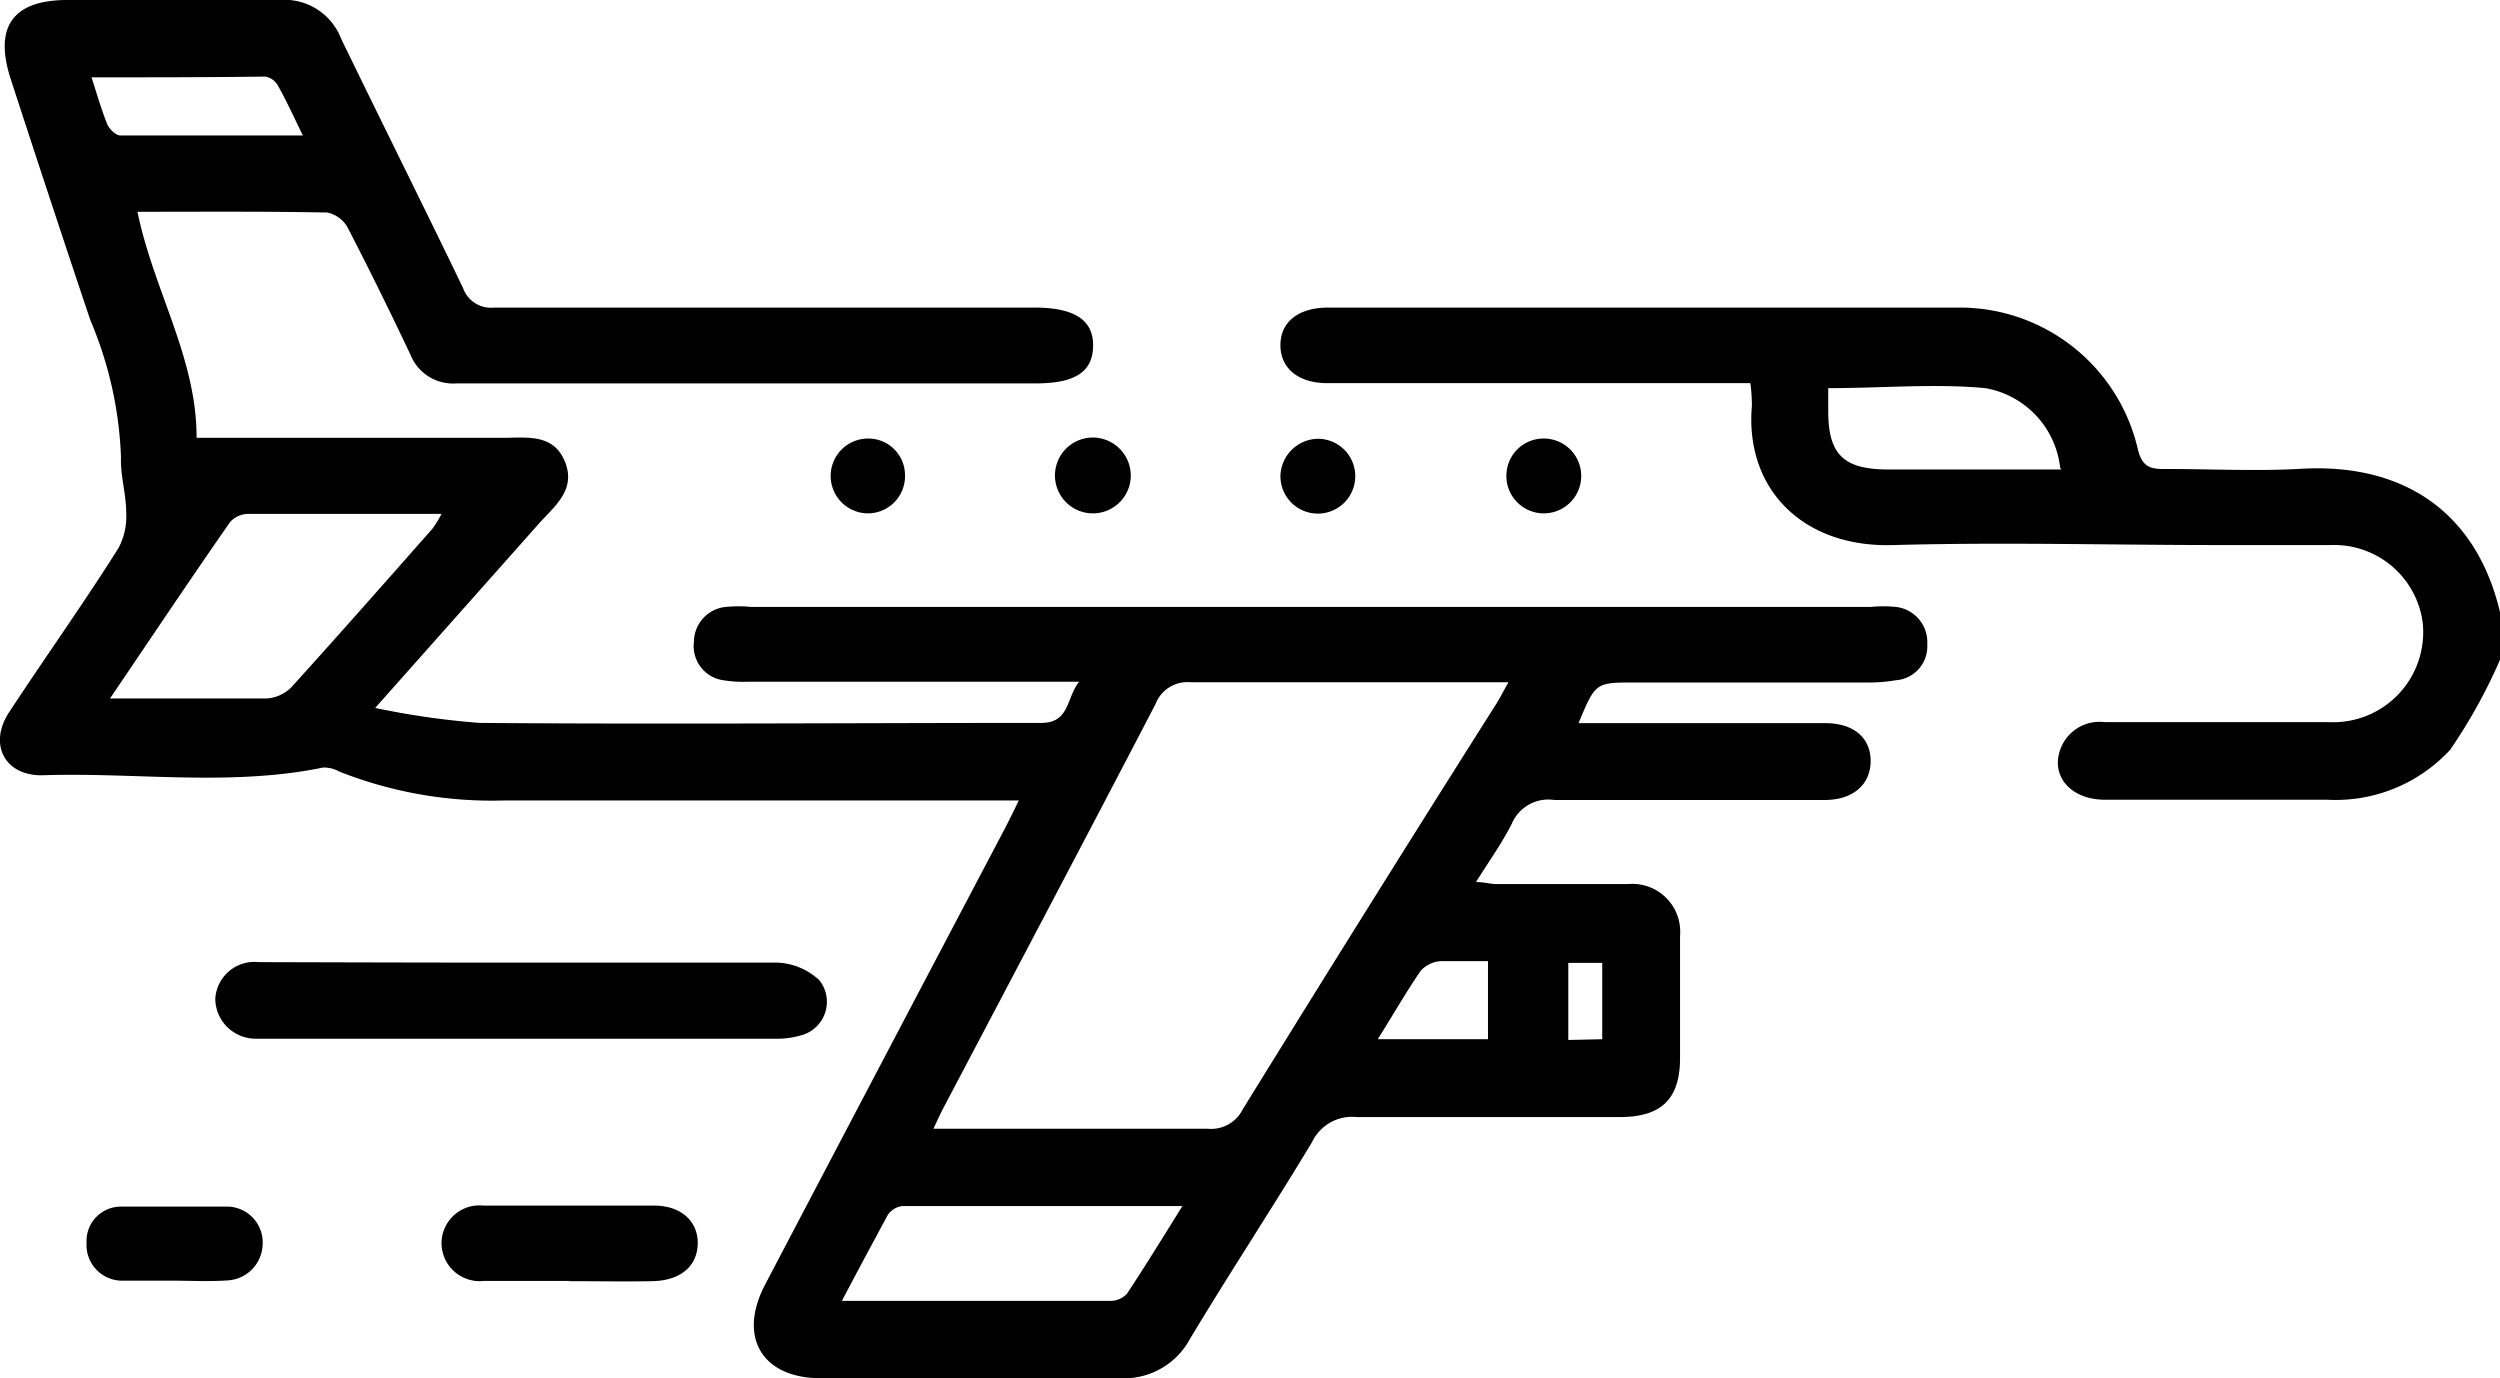 <svg xmlns="http://www.w3.org/2000/svg" viewBox="0 0 100.22 55.26">
  <title>384063</title>
  <g id="Слой_2" data-name="Слой 2">
    <g id="Слой_1-2" data-name="Слой 1">
      <g>
        <path d="M100.22,26.45a21.5,21.5,0,0,1-2,3.61,6.25,6.25,0,0,1-4.92,2c-3,0-5.94,0-8.91,0-1.42,0-2.23-1-1.76-2.11a1.67,1.67,0,0,1,1.75-1c3,0,6,0,9,0a3.61,3.61,0,0,0,3.74-4,3.58,3.58,0,0,0-3.68-3.1c-1.5,0-3,0-4.5,0-4.34,0-8.68-.12-13,0-3.68.13-6-2.27-5.71-5.58a7.4,7.4,0,0,0-.06-.91H53.21c-1.19,0-1.89-.62-1.88-1.54s.72-1.49,1.92-1.49q12.63,0,25.25,0A7.33,7.33,0,0,1,85.7,18c.16.66.44.81,1.05.8,1.79,0,3.6.09,5.38,0,4.19-.28,7.14,1.71,8.09,5.74ZM82.59,18.77a3.65,3.65,0,0,0-3-3.21c-2-.19-4.13,0-6.3,0,0,.28,0,.6,0,.92,0,1.73.61,2.33,2.36,2.34h7Z"/>
        <path d="M5.51,8.49c.65,3.16,2.38,5.87,2.37,9.06h12.3c.94,0,2-.17,2.46.94s-.35,1.75-1,2.46l-6.6,7.43a32.14,32.14,0,0,0,4.19.6c7.5.06,15,0,22.51,0,1.15,0,1-1,1.52-1.65H30A5.08,5.08,0,0,1,29,27.27a1.38,1.38,0,0,1-1.18-1.55,1.41,1.41,0,0,1,1.28-1.39,5.28,5.28,0,0,1,1,0H75a5.24,5.24,0,0,1,1,0,1.42,1.42,0,0,1,1.26,1.5A1.36,1.36,0,0,1,76,27.27a6.37,6.37,0,0,1-1.07.09h-9.4c-1.57,0-1.57,0-2.25,1.63h6.95c1,0,2,0,2.94,0,1.13,0,1.8.57,1.82,1.48s-.63,1.59-1.82,1.6c-3.62,0-7.24,0-10.86,0a1.59,1.59,0,0,0-1.7.94c-.39.78-.91,1.5-1.44,2.35.34,0,.57.08.81.08,1.76,0,3.52,0,5.29,0a1.92,1.92,0,0,1,2.08,2.08c0,1.63,0,3.26,0,4.89s-.73,2.37-2.41,2.37c-3.52,0-7,0-10.57,0a1.77,1.77,0,0,0-1.77,1C51,48.44,49.31,51,47.7,53.68a3,3,0,0,1-2.8,1.57c-4,0-8,0-12,0-2.35,0-3.33-1.65-2.23-3.75q4.79-9.13,9.6-18.26c.16-.31.32-.63.57-1.15H20.2a16.66,16.66,0,0,1-6.6-1.16,1.24,1.24,0,0,0-.65-.16c-3.75.77-7.53.18-11.29.31-1.49,0-2.12-1.26-1.3-2.52,1.45-2.21,3-4.38,4.39-6.59a2.69,2.69,0,0,0,.31-1.42c0-.74-.24-1.49-.21-2.23a15.46,15.46,0,0,0-1.23-5.49Q2,8,.43,3.17C-.25,1.08.51,0,2.7,0c2.84,0,5.68,0,8.51,0a2.43,2.43,0,0,1,2.46,1.54c1.62,3.34,3.28,6.66,4.89,10a1.19,1.19,0,0,0,1.26.79c7,0,14,0,20.95,0h.69c1.62,0,2.38.5,2.36,1.55s-.75,1.49-2.31,1.49H22.8c-1.5,0-3,0-4.5,0a1.84,1.84,0,0,1-1.85-1.16c-.81-1.71-1.64-3.4-2.51-5.08a1.21,1.21,0,0,0-.82-.61C10.6,8.47,8.09,8.49,5.51,8.49ZM37.42,45.25c3.78,0,7.4,0,11,0a1.42,1.42,0,0,0,1.4-.78q5-8.1,10.11-16.17c.17-.26.31-.54.54-.95H59.37c-3.88,0-7.76,0-11.64,0a1.37,1.37,0,0,0-1.41.88c-2.8,5.38-5.63,10.73-8.45,16.09C37.73,44.58,37.61,44.84,37.42,45.25ZM4.41,28c2.25,0,4.27,0,6.28,0a1.52,1.52,0,0,0,1-.46c1.9-2.1,3.77-4.22,5.65-6.35a4.51,4.51,0,0,0,.36-.59c-2.67,0-5.21,0-7.74,0a1,1,0,0,0-.73.32C7.62,23.23,6.07,25.55,4.41,28ZM33.75,52.15c3.73,0,7.25,0,10.77,0a.9.9,0,0,0,.66-.29c.73-1.1,1.42-2.23,2.22-3.51-3.88,0-7.56,0-11.23,0a.82.82,0,0,0-.59.37C35,49.8,34.41,50.89,33.75,52.15ZM3.67,3.1c.23.72.4,1.31.63,1.88.08.19.34.45.52.45,2.39,0,4.78,0,7.32,0-.37-.76-.65-1.38-1-2a.73.73,0,0,0-.5-.36C8.37,3.1,6.07,3.1,3.67,3.1ZM55.23,41.66h4.42V38.53c-.67,0-1.29,0-1.9,0a1.2,1.2,0,0,0-.8.39C56.36,39.78,55.85,40.68,55.23,41.66Zm9,0V38.6H62.87v3.09Z"/>
        <path d="M21,38.59c3.39,0,6.78,0,10.17,0a2.6,2.6,0,0,1,1.68.71,1.39,1.39,0,0,1-.72,2.2,3.46,3.46,0,0,1-1.06.14H10.77c-.16,0-.33,0-.49,0a1.62,1.62,0,0,1-1.65-1.59,1.57,1.57,0,0,1,1.74-1.48C13.93,38.58,17.48,38.59,21,38.59Z"/>
        <path d="M22.82,51.35c-1.14,0-2.28,0-3.42,0a1.53,1.53,0,0,1-1.7-1.5,1.52,1.52,0,0,1,1.68-1.52q3.42,0,6.84,0c1.1,0,1.78.65,1.75,1.55s-.71,1.46-1.83,1.48-2.22,0-3.32,0Z"/>
        <path d="M6.92,51.34c-.68,0-1.37,0-2,0a1.43,1.43,0,0,1-1.45-1.51,1.38,1.38,0,0,1,1.4-1.46c1.43,0,2.86,0,4.29,0a1.44,1.44,0,0,1,1.37,1.5,1.49,1.49,0,0,1-1.42,1.46C8.35,51.38,7.64,51.34,6.92,51.34Z"/>
        <path d="M52.86,17.59a1.5,1.5,0,1,1-1.53,1.47A1.53,1.53,0,0,1,52.86,17.59Z"/>
        <path d="M45.33,19a1.52,1.52,0,1,1-1.54-1.46A1.53,1.53,0,0,1,45.33,19Z"/>
        <path d="M34.8,20.58a1.5,1.5,0,1,1,0-3,1.47,1.47,0,0,1,1.48,1.49A1.49,1.49,0,0,1,34.8,20.58Z"/>
        <path d="M61.9,17.58A1.5,1.5,0,1,1,60.39,19,1.49,1.49,0,0,1,61.9,17.58Z"/>
      </g>
    </g>
  </g>
</svg>
